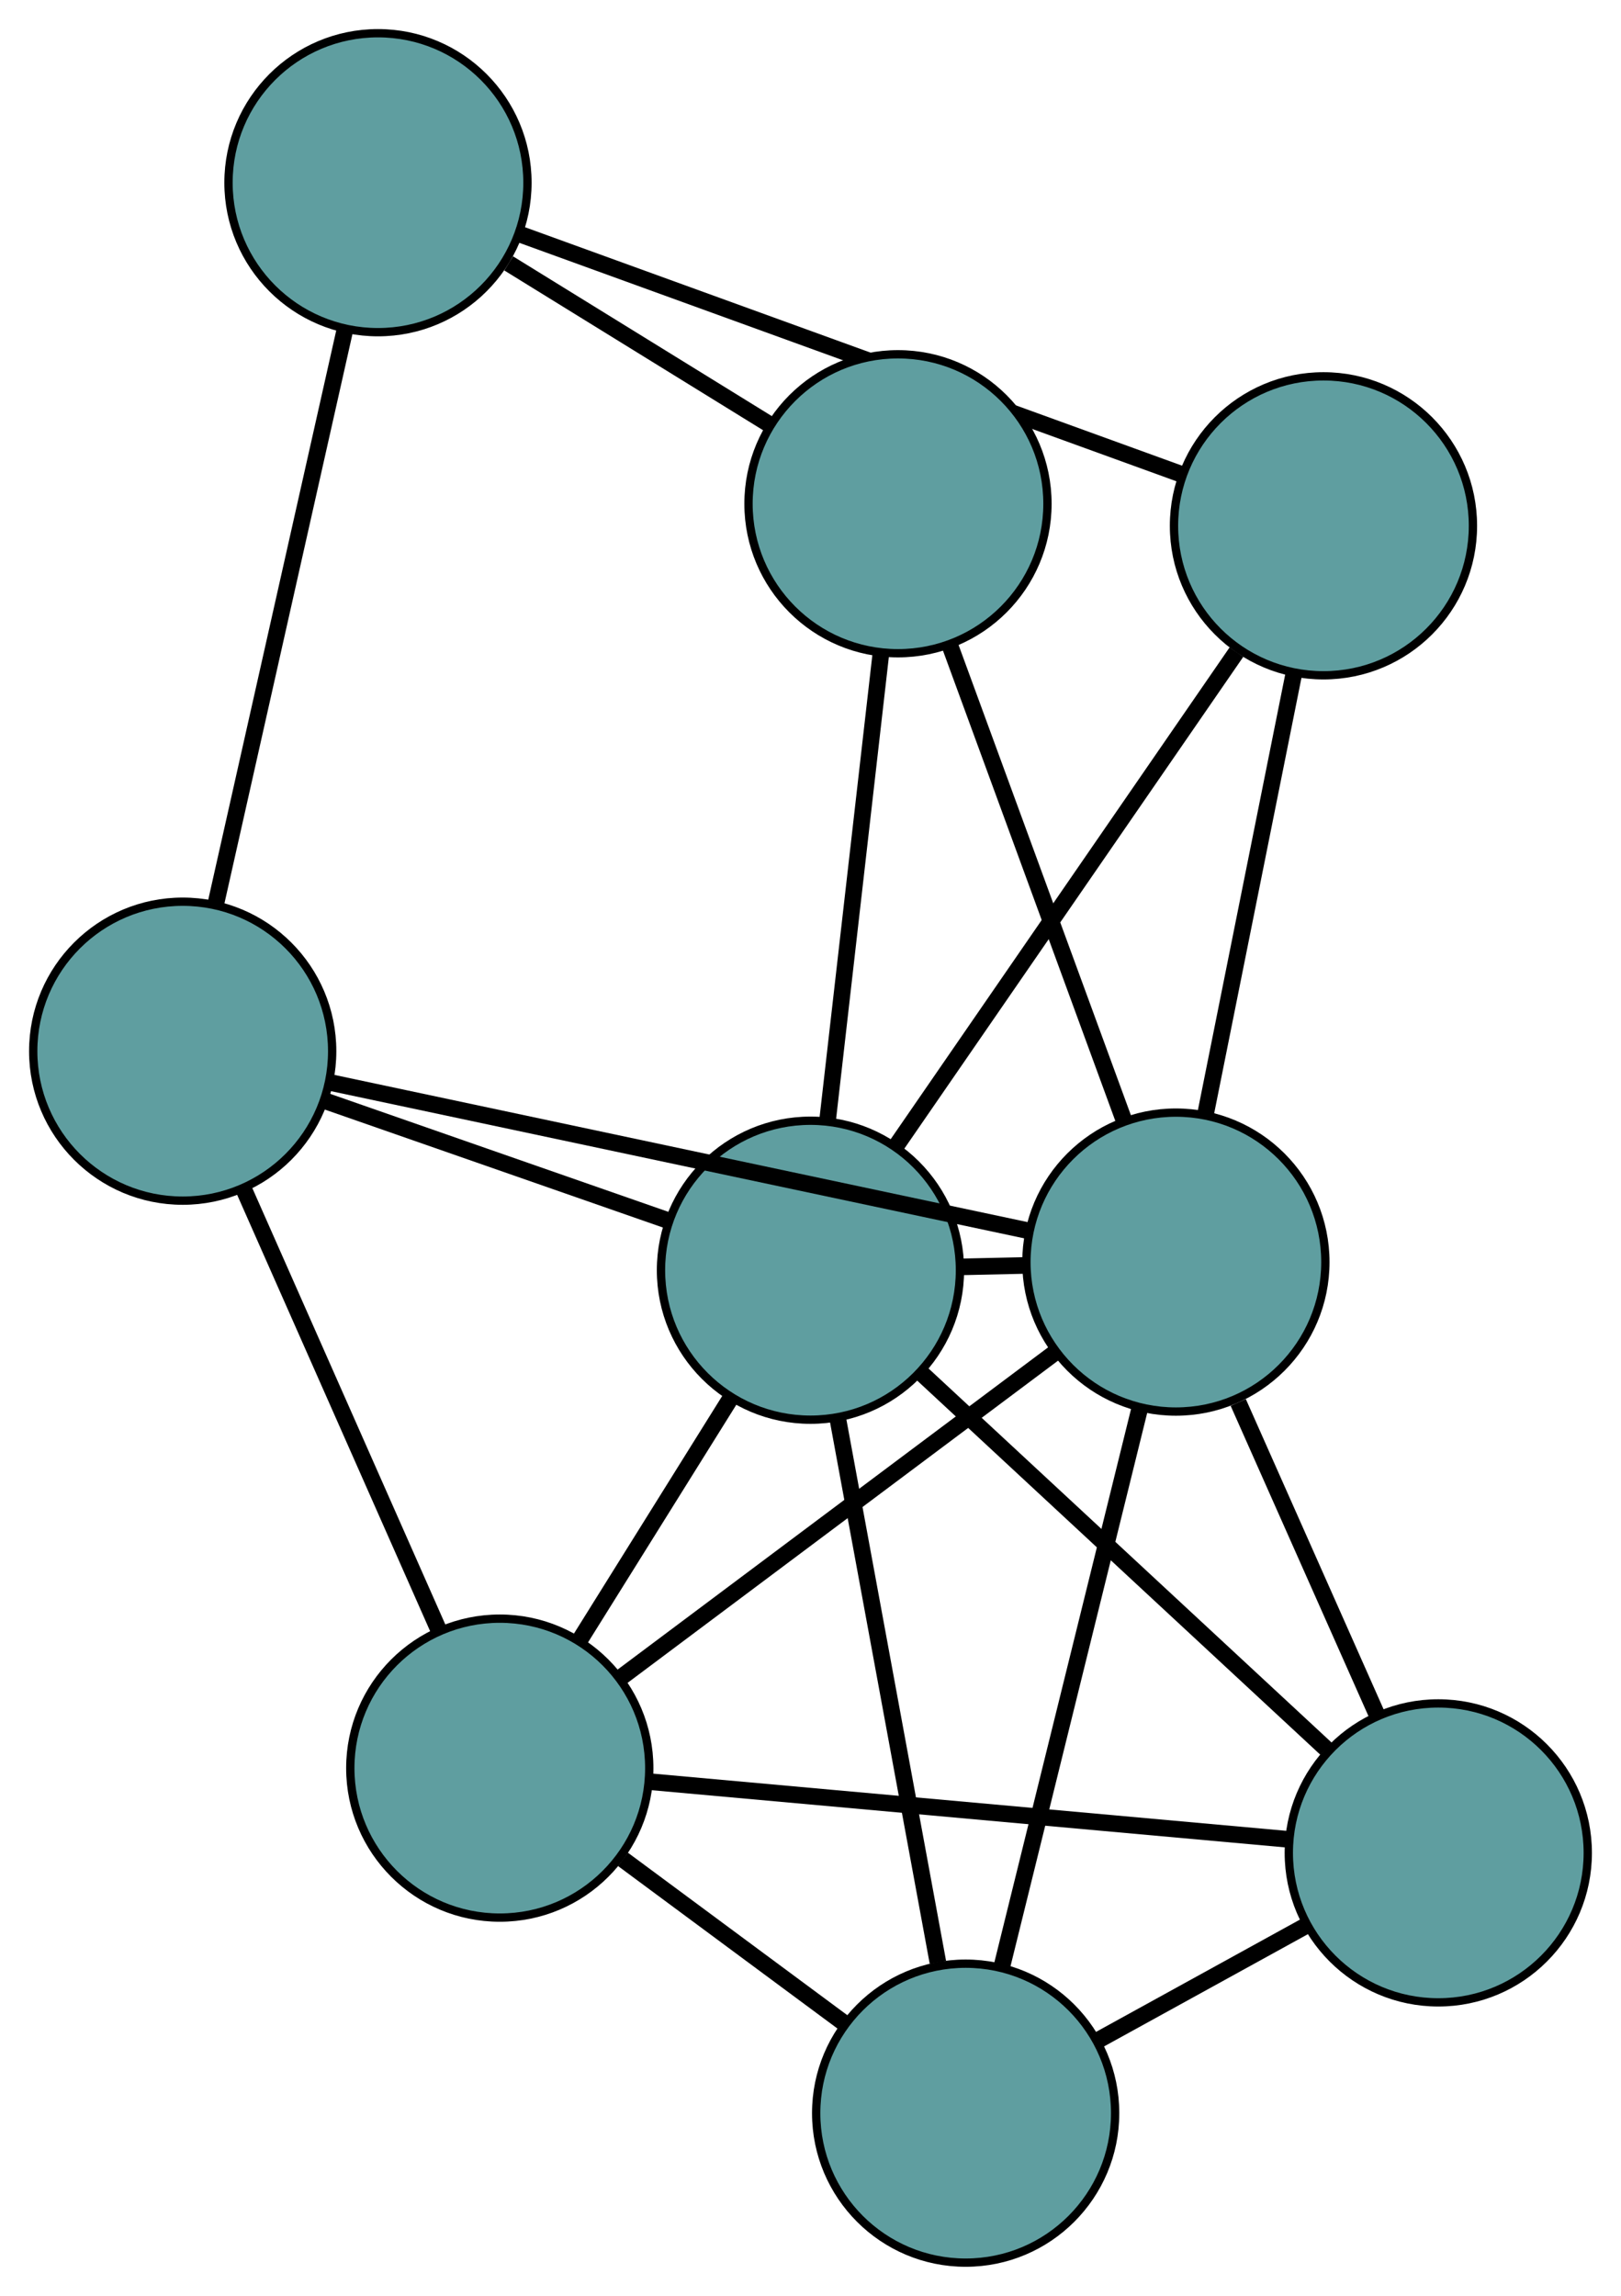<?xml version="1.0" encoding="UTF-8" standalone="no"?>
<!DOCTYPE svg PUBLIC "-//W3C//DTD SVG 1.1//EN"
 "http://www.w3.org/Graphics/SVG/1.1/DTD/svg11.dtd">
<!-- Generated by graphviz version 2.36.0 (20140111.2315)
 -->
<!-- Title: G Pages: 1 -->
<svg width="100%" height="100%"
 viewBox="0.00 0.00 195.20 276.46" xmlns="http://www.w3.org/2000/svg" xmlns:xlink="http://www.w3.org/1999/xlink">
<g id="graph0" class="graph" transform="scale(1 1) rotate(0) translate(4 272.464)">
<title>G</title>
<!-- 0 -->
<g id="node1" class="node"><title>0</title>
<ellipse fill="cadetblue" stroke="black" cx="112.284" cy="-18" rx="18" ry="18"/>
</g>
<!-- 4 -->
<g id="node5" class="node"><title>4</title>
<ellipse fill="cadetblue" stroke="black" cx="169.198" cy="-49.341" rx="18" ry="18"/>
</g>
<!-- 0&#45;&#45;4 -->
<g id="edge1" class="edge"><title>0&#45;&#45;4</title>
<path fill="none" stroke="black" stroke-width="2" d="M128.138,-26.73C136.032,-31.077 145.547,-36.317 153.43,-40.658"/>
</g>
<!-- 6 -->
<g id="node7" class="node"><title>6</title>
<ellipse fill="cadetblue" stroke="black" cx="56.183" cy="-59.548" rx="18" ry="18"/>
</g>
<!-- 0&#45;&#45;6 -->
<g id="edge2" class="edge"><title>0&#45;&#45;6</title>
<path fill="none" stroke="black" stroke-width="2" d="M97.544,-28.916C89.363,-34.975 79.216,-42.49 71.019,-48.56"/>
</g>
<!-- 7 -->
<g id="node8" class="node"><title>7</title>
<ellipse fill="cadetblue" stroke="black" cx="137.6" cy="-120.485" rx="18" ry="18"/>
</g>
<!-- 0&#45;&#45;7 -->
<g id="edge3" class="edge"><title>0&#45;&#45;7</title>
<path fill="none" stroke="black" stroke-width="2" d="M116.694,-35.852C121.34,-54.662 128.614,-84.105 133.241,-102.838"/>
</g>
<!-- 8 -->
<g id="node9" class="node"><title>8</title>
<ellipse fill="cadetblue" stroke="black" cx="93.596" cy="-119.506" rx="18" ry="18"/>
</g>
<!-- 0&#45;&#45;8 -->
<g id="edge4" class="edge"><title>0&#45;&#45;8</title>
<path fill="none" stroke="black" stroke-width="2" d="M108.943,-36.147C105.541,-54.623 100.299,-83.097 96.908,-101.516"/>
</g>
<!-- 1 -->
<g id="node2" class="node"><title>1</title>
<ellipse fill="cadetblue" stroke="black" cx="18" cy="-145.882" rx="18" ry="18"/>
</g>
<!-- 5 -->
<g id="node6" class="node"><title>5</title>
<ellipse fill="cadetblue" stroke="black" cx="41.516" cy="-250.464" rx="18" ry="18"/>
</g>
<!-- 1&#45;&#45;5 -->
<g id="edge5" class="edge"><title>1&#45;&#45;5</title>
<path fill="none" stroke="black" stroke-width="2" d="M21.989,-163.623C26.314,-182.855 33.175,-213.371 37.507,-232.636"/>
</g>
<!-- 1&#45;&#45;6 -->
<g id="edge6" class="edge"><title>1&#45;&#45;6</title>
<path fill="none" stroke="black" stroke-width="2" d="M25.362,-129.236C32.123,-113.948 42.089,-91.415 48.843,-76.143"/>
</g>
<!-- 1&#45;&#45;7 -->
<g id="edge7" class="edge"><title>1&#45;&#45;7</title>
<path fill="none" stroke="black" stroke-width="2" d="M35.647,-142.135C58.26,-137.333 97.233,-129.057 119.88,-124.248"/>
</g>
<!-- 1&#45;&#45;8 -->
<g id="edge8" class="edge"><title>1&#45;&#45;8</title>
<path fill="none" stroke="black" stroke-width="2" d="M35.154,-139.897C47.526,-135.581 64.154,-129.779 76.51,-125.467"/>
</g>
<!-- 2 -->
<g id="node3" class="node"><title>2</title>
<ellipse fill="cadetblue" stroke="black" cx="155.371" cy="-209.145" rx="18" ry="18"/>
</g>
<!-- 2&#45;&#45;5 -->
<g id="edge9" class="edge"><title>2&#45;&#45;5</title>
<path fill="none" stroke="black" stroke-width="2" d="M138.079,-215.42C116.555,-223.232 80.024,-236.489 58.598,-244.265"/>
</g>
<!-- 2&#45;&#45;7 -->
<g id="edge10" class="edge"><title>2&#45;&#45;7</title>
<path fill="none" stroke="black" stroke-width="2" d="M151.775,-191.203C148.692,-175.821 144.273,-153.774 141.191,-138.4"/>
</g>
<!-- 2&#45;&#45;8 -->
<g id="edge11" class="edge"><title>2&#45;&#45;8</title>
<path fill="none" stroke="black" stroke-width="2" d="M144.892,-193.939C133.463,-177.355 115.288,-150.982 103.92,-134.487"/>
</g>
<!-- 3 -->
<g id="node4" class="node"><title>3</title>
<ellipse fill="cadetblue" stroke="black" cx="104.135" cy="-211.801" rx="18" ry="18"/>
</g>
<!-- 3&#45;&#45;5 -->
<g id="edge12" class="edge"><title>3&#45;&#45;5</title>
<path fill="none" stroke="black" stroke-width="2" d="M88.656,-221.358C79.095,-227.261 66.861,-234.815 57.252,-240.748"/>
</g>
<!-- 3&#45;&#45;7 -->
<g id="edge13" class="edge"><title>3&#45;&#45;7</title>
<path fill="none" stroke="black" stroke-width="2" d="M110.43,-194.625C116.413,-178.299 125.36,-153.884 131.334,-137.584"/>
</g>
<!-- 3&#45;&#45;8 -->
<g id="edge14" class="edge"><title>3&#45;&#45;8</title>
<path fill="none" stroke="black" stroke-width="2" d="M102.053,-193.566C100.205,-177.386 97.52,-153.872 95.674,-137.702"/>
</g>
<!-- 4&#45;&#45;6 -->
<g id="edge15" class="edge"><title>4&#45;&#45;6</title>
<path fill="none" stroke="black" stroke-width="2" d="M151.04,-50.981C129.95,-52.886 95.366,-56.009 74.296,-57.912"/>
</g>
<!-- 4&#45;&#45;7 -->
<g id="edge16" class="edge"><title>4&#45;&#45;7</title>
<path fill="none" stroke="black" stroke-width="2" d="M161.87,-65.842C156.838,-77.171 150.179,-92.165 145.109,-103.58"/>
</g>
<!-- 4&#45;&#45;8 -->
<g id="edge17" class="edge"><title>4&#45;&#45;8</title>
<path fill="none" stroke="black" stroke-width="2" d="M155.682,-61.885C141.921,-74.656 120.714,-94.338 106.995,-107.07"/>
</g>
<!-- 6&#45;&#45;7 -->
<g id="edge18" class="edge"><title>6&#45;&#45;7</title>
<path fill="none" stroke="black" stroke-width="2" d="M70.739,-70.442C85.558,-81.534 108.397,-98.627 123.17,-109.685"/>
</g>
<!-- 6&#45;&#45;8 -->
<g id="edge19" class="edge"><title>6&#45;&#45;8</title>
<path fill="none" stroke="black" stroke-width="2" d="M65.818,-74.988C71.36,-83.871 78.305,-95 83.864,-103.909"/>
</g>
<!-- 7&#45;&#45;8 -->
<g id="edge20" class="edge"><title>7&#45;&#45;8</title>
<path fill="none" stroke="black" stroke-width="2" d="M119.448,-120.081C116.891,-120.024 114.263,-119.966 111.706,-119.909"/>
</g>
</g>
</svg>

